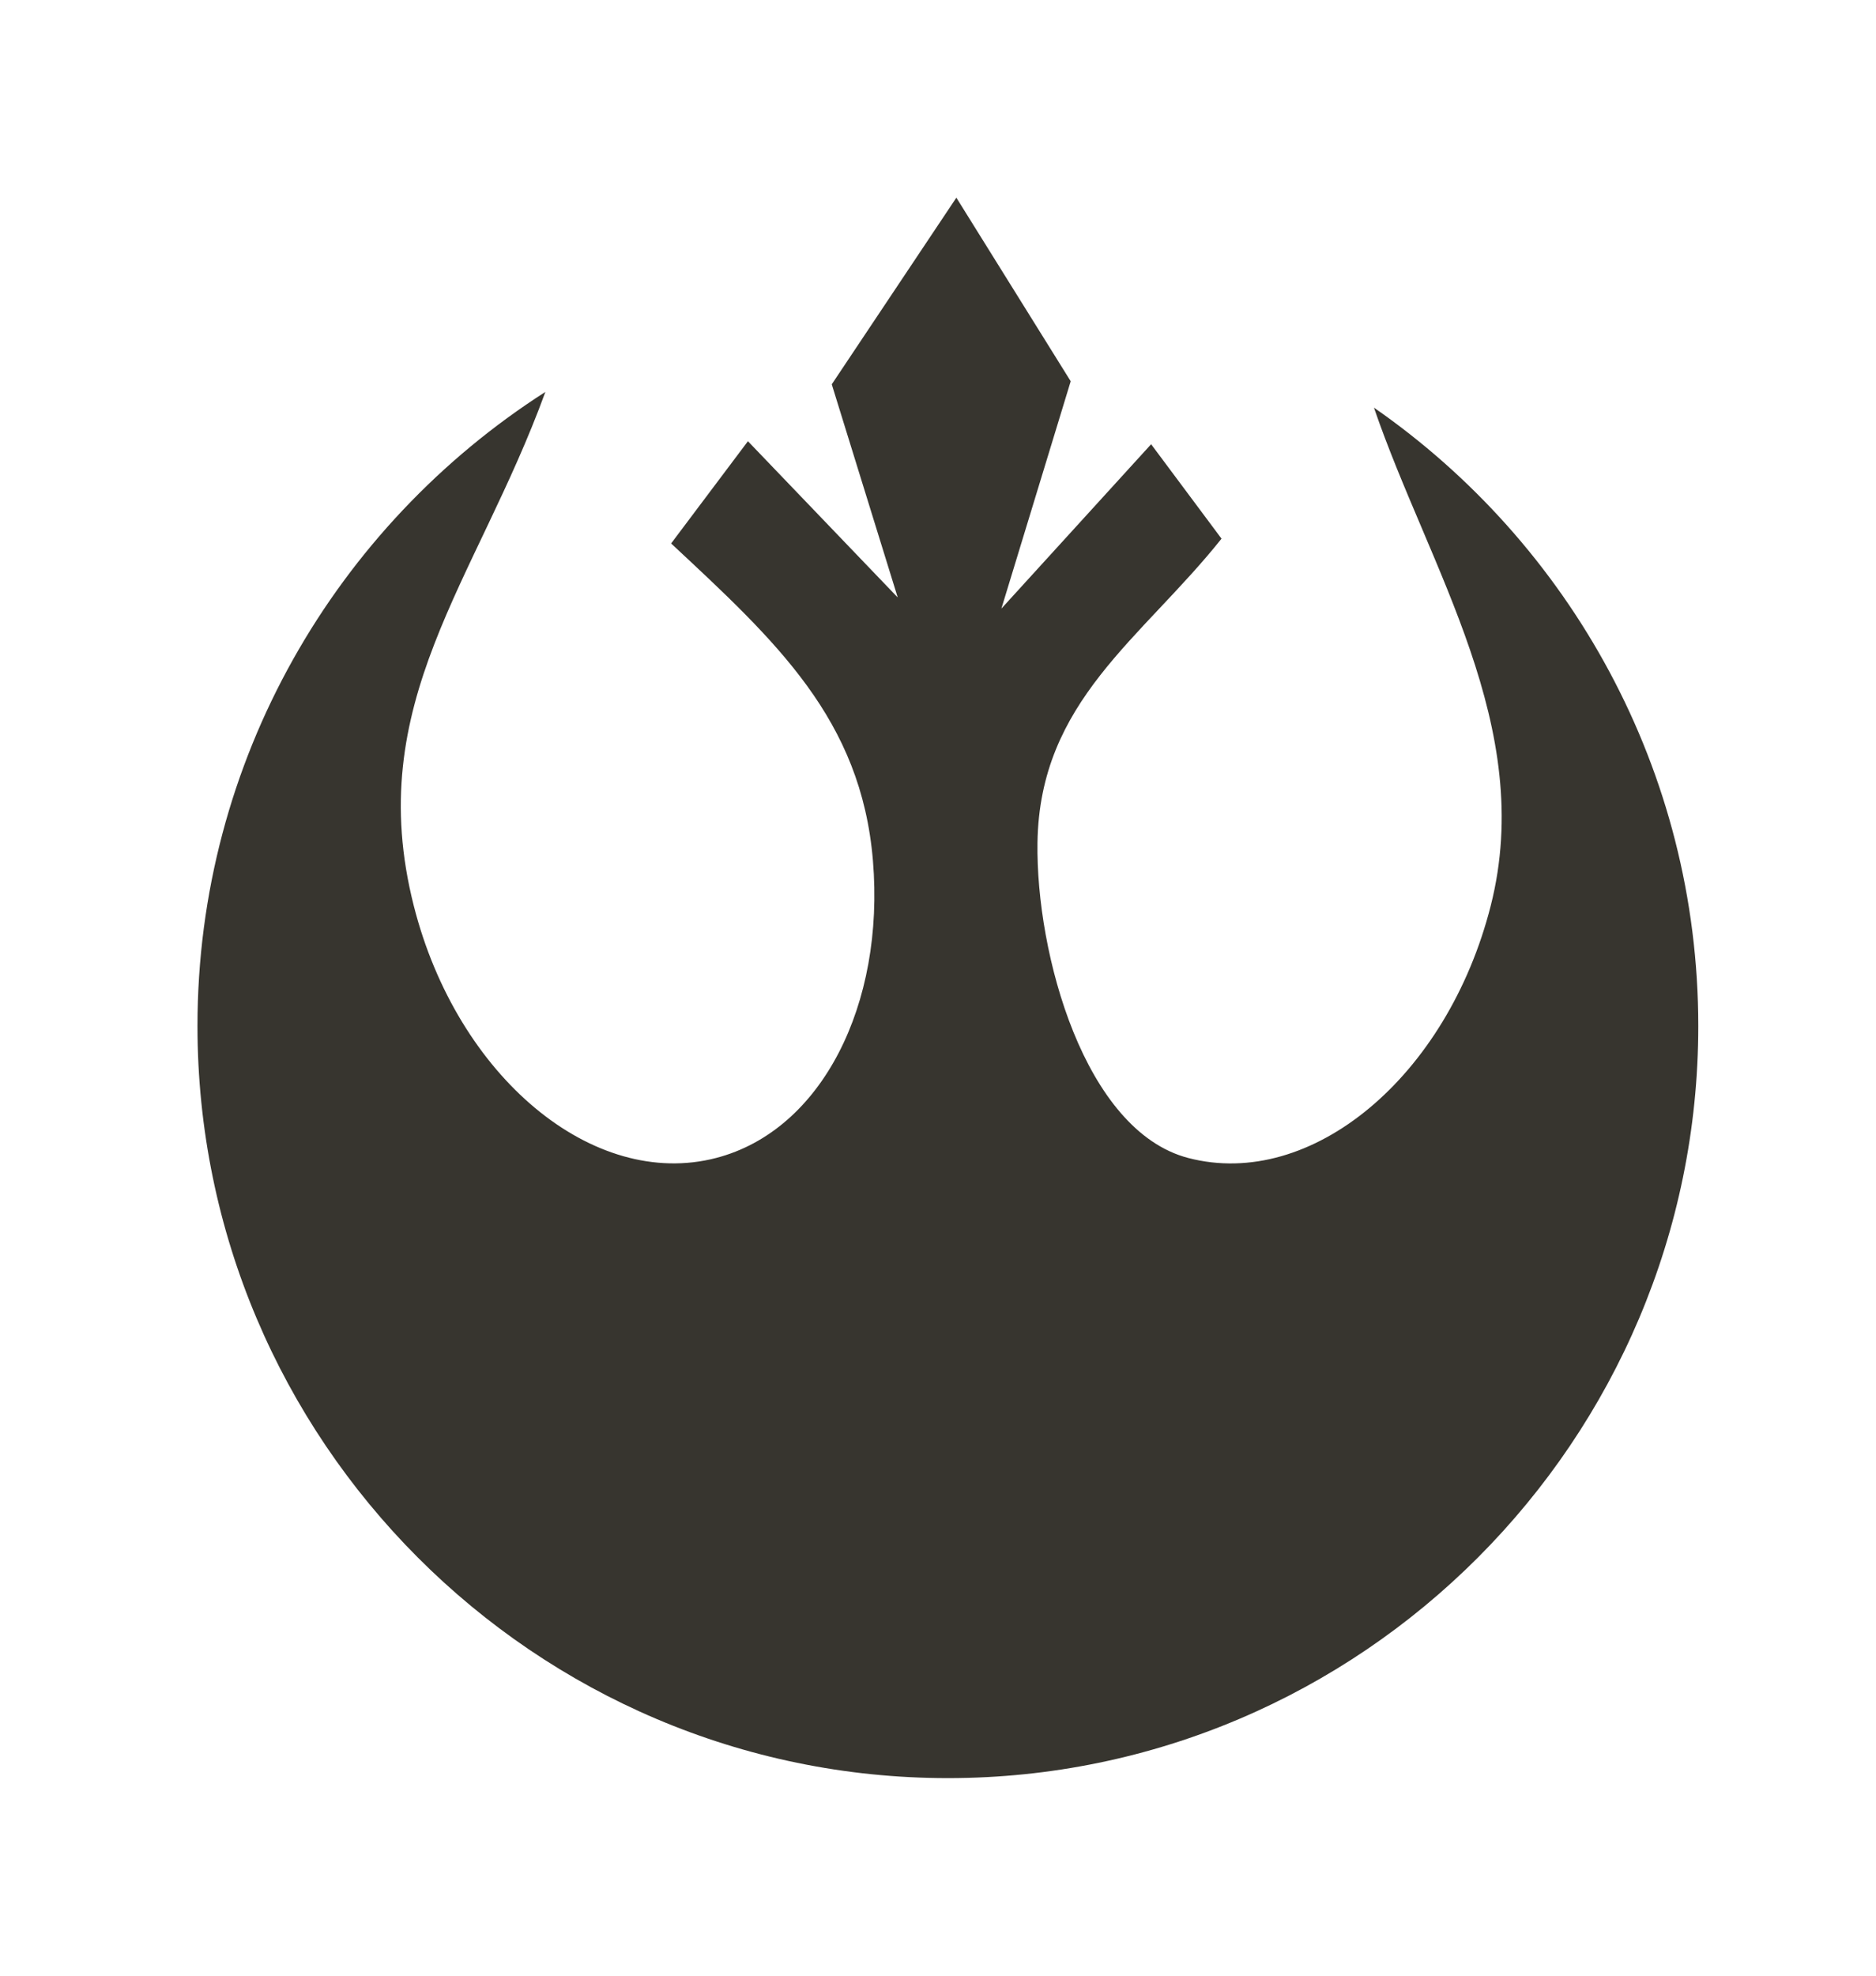 <!-- Generated by IcoMoon.io -->
<svg version="1.1" xmlns="http://www.w3.org/2000/svg" width="38" height="40" viewBox="0 0 38 40">
<title>mp-star_wars-</title>
<path fill="#37352f" d="M27.83 8.253c3.965 2.752 6.57 7.341 6.57 12.52 0 8.387-6.829 15.227-15.199 15.227-8.372 0-15.201-6.84-15.201-15.227 0-5.384 2.815-10.13 7.047-12.838-1.406 3.854-3.707 6.299-2.666 10.402 0.878 3.462 3.632 5.757 6.126 5.107 2.144-0.558 3.417-3.115 3.175-6.019-0.239-2.862-1.954-4.434-4.088-6.422l1.556-2.070 3.034 3.163-1.336-4.315 2.524-3.779 2.316 3.717-1.404 4.603 3.033-3.328 1.426 1.912c-1.625 2.037-3.685 3.286-3.728 6.155-0.033 2.248 0.951 5.835 3.055 6.384 2.494 0.65 5.246-1.645 6.126-5.107 0.919-3.622-1.243-6.813-2.365-10.083z"></path>
</svg>
